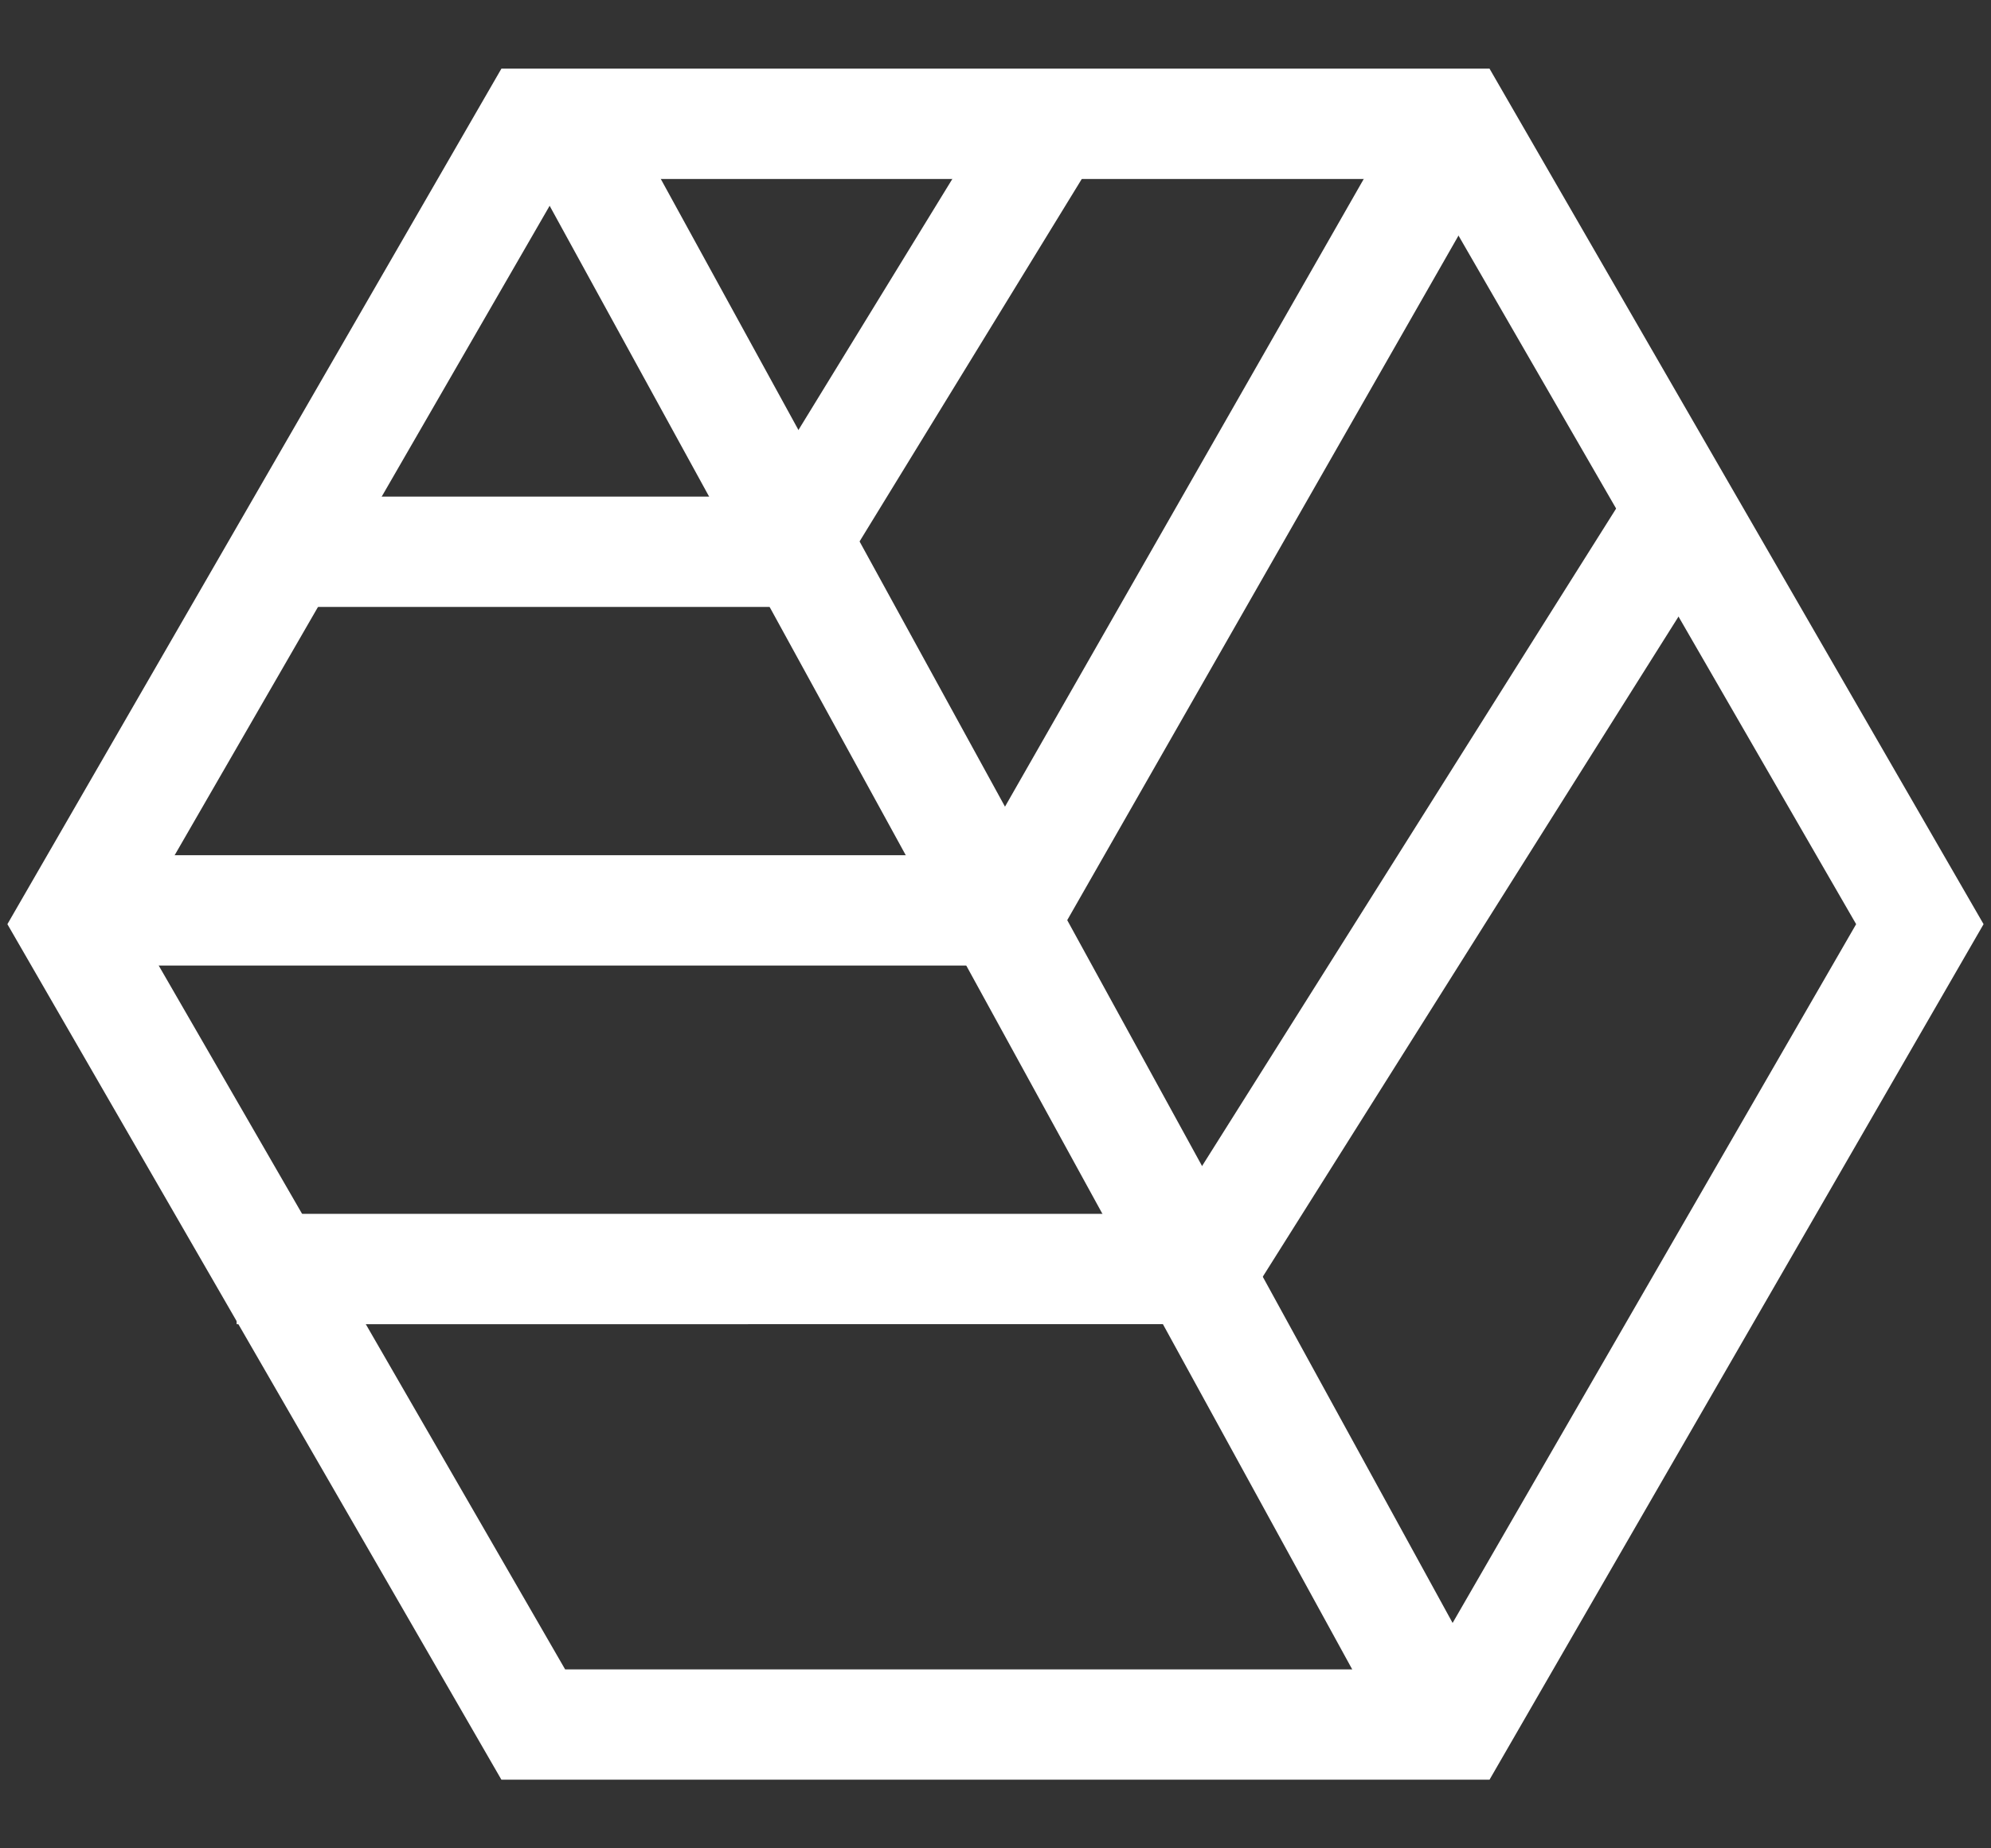 <svg width="56" height="52" viewBox="0 0 56 52" fill="none" xmlns="http://www.w3.org/2000/svg">
<rect x="0" y="0" width="56" height="52" fill="#333333" stroke="none"/>
<path d="M53.999 26L40.999 48.517L14.999 48.517L2 26L14.999 3.483L40.999 3.483L53.999 26Z" stroke="white" stroke-width="3.104"/>
<path d="M40.223 47.731L15.97 3.492" stroke="white" stroke-width="3.104"/>
<path d="M6.656 35.702L33.627 35.701" stroke="white" stroke-width="3.104"/>
<path d="M2.388 25.612L28.194 25.612" stroke="white" stroke-width="3.104"/>
<path d="M8.208 15.523L22.373 15.523" stroke="white" stroke-width="3.104"/>
<path d="M33.82 35.701L47.014 14.746" stroke="white" stroke-width="3.104"/>
<path d="M28.387 25.612L40.805 3.88" stroke="white" stroke-width="3.104"/>
<path d="M22.179 15.522L29.552 3.492" stroke="white" stroke-width="3.104"/>
</svg>
